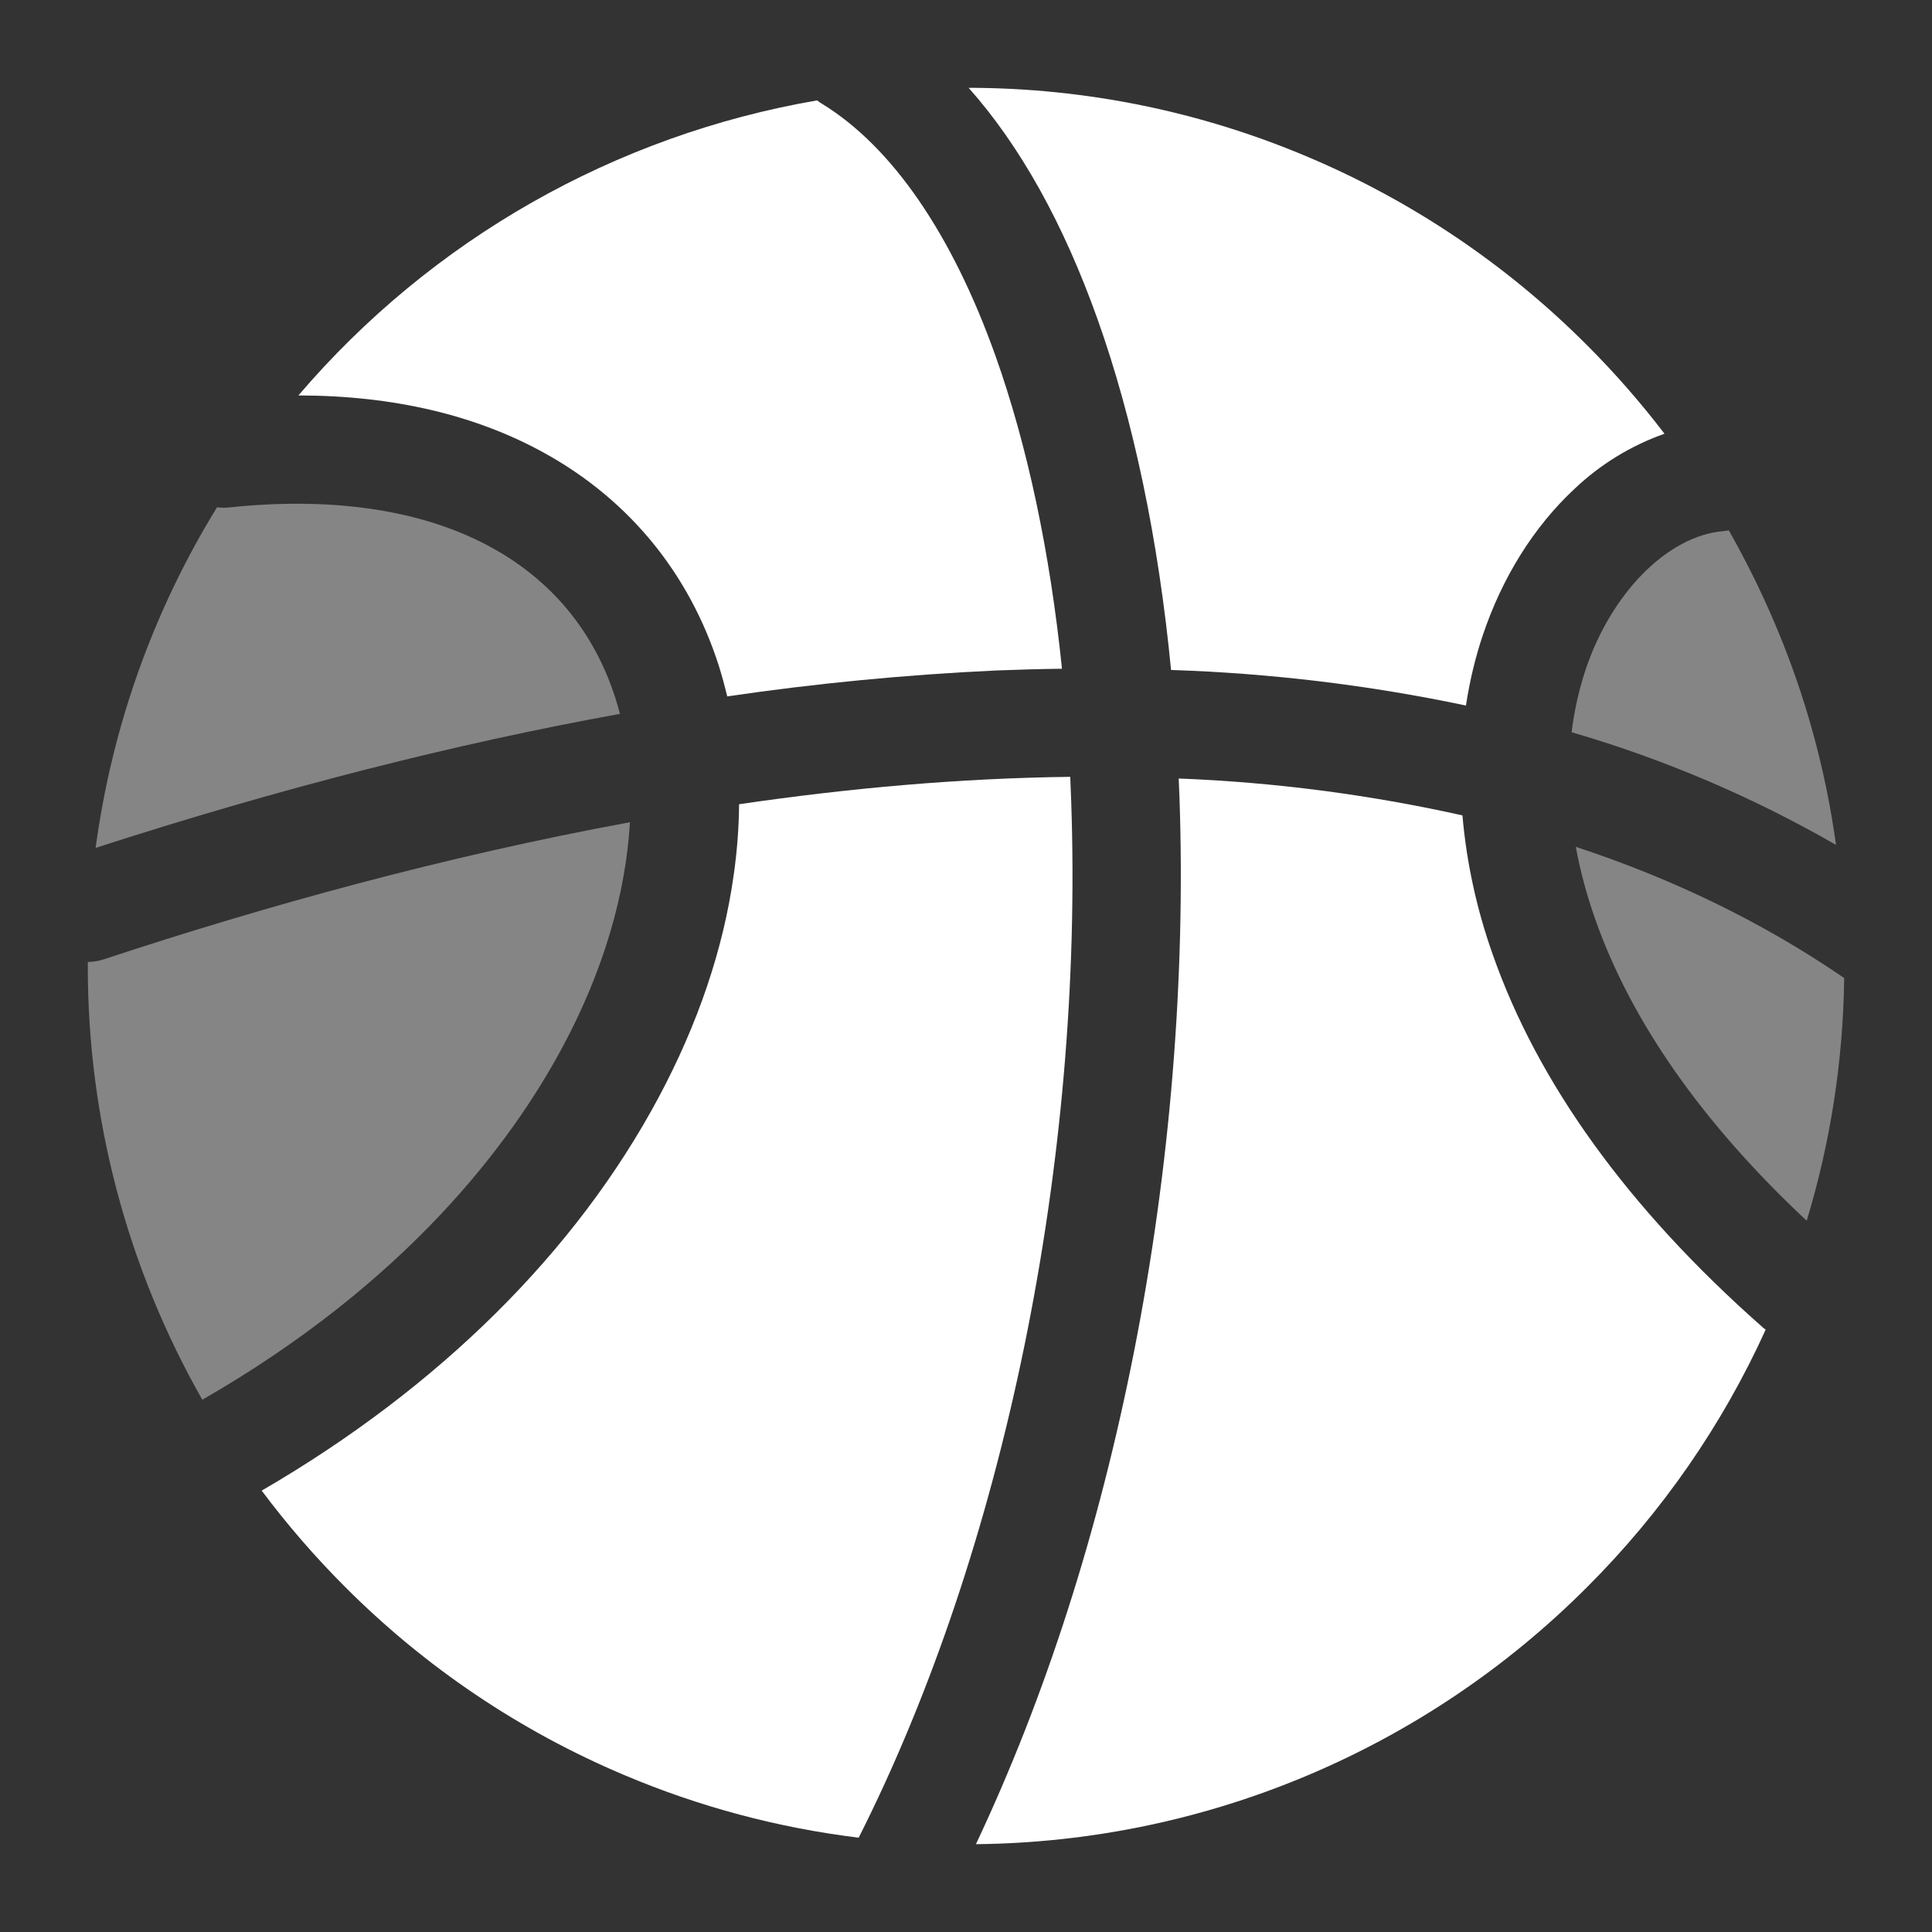 <svg width="22" height="22" viewBox="0 0 22 22" fill="none" xmlns="http://www.w3.org/2000/svg">
<rect x="0" y="0" width="22" height="22" fill="#333333" stroke="none"/>
<path d="M12.499 3.638C12.906 4.781 13.191 6.141 13.335 7.629C14.464 7.666 15.587 7.801 16.693 8.034C16.739 7.731 16.807 7.466 16.882 7.242C17.104 6.577 17.465 5.999 17.929 5.567C18.222 5.288 18.572 5.074 18.954 4.939C18.682 4.583 18.387 4.246 18.071 3.93C17.16 3.017 16.081 2.289 14.893 1.787C13.671 1.269 12.357 1.001 11.03 1C11.616 1.66 12.109 2.542 12.499 3.638Z" fill="white"/>
<path opacity="0.4" d="M19.626 6.048C18.993 6.099 18.347 6.75 18.054 7.63C17.978 7.86 17.926 8.097 17.896 8.338C18.948 8.644 19.958 9.075 20.907 9.621C20.788 8.757 20.555 7.911 20.214 7.108C20.059 6.742 19.882 6.385 19.686 6.039C19.666 6.043 19.646 6.045 19.626 6.048Z" fill="white"/>
<path d="M6.209 5.164C7.167 5.696 7.849 6.532 8.185 7.58C8.221 7.696 8.253 7.812 8.281 7.93C9.295 7.781 10.316 7.683 11.34 7.635C11.593 7.625 11.845 7.618 12.093 7.615C11.956 6.283 11.698 5.07 11.336 4.053C10.841 2.664 10.158 1.672 9.364 1.184C9.343 1.172 9.323 1.158 9.305 1.143C7.004 1.539 4.914 2.727 3.398 4.503C4.476 4.504 5.42 4.725 6.209 5.164Z" fill="white"/>
<path opacity="0.4" d="M20.987 11.128C20.046 10.485 19.023 9.998 17.944 9.643C17.991 9.899 18.061 10.171 18.162 10.458C18.572 11.629 19.383 12.787 20.573 13.901C20.844 13.009 20.988 12.083 21 11.137C20.995 11.134 20.991 11.131 20.987 11.128Z" fill="white"/>
<path d="M12.198 9.126L12.187 8.846C10.935 8.861 9.669 8.974 8.416 9.158C8.414 9.421 8.394 9.688 8.355 9.962C8.237 10.806 7.948 11.658 7.499 12.498C6.558 14.257 4.998 15.802 2.98 16.974C3.27 17.362 3.588 17.729 3.93 18.071C4.841 18.984 5.921 19.712 7.109 20.213C7.961 20.574 8.86 20.814 9.778 20.926C11.435 17.643 12.341 13.232 12.198 9.126Z" fill="white"/>
<path opacity="0.4" d="M7.059 8.129C7.044 8.07 7.028 8.012 7.009 7.954C6.492 6.333 4.889 5.539 2.611 5.778C2.564 5.783 2.517 5.782 2.471 5.777C1.744 6.959 1.274 8.28 1.089 9.655C3.169 8.982 5.164 8.472 7.059 8.129Z" fill="white"/>
<path d="M20.057 15.101C18.541 13.761 17.511 12.335 16.997 10.866C16.816 10.356 16.7 9.825 16.653 9.285C15.591 9.048 14.509 8.907 13.422 8.865L13.431 9.082C13.502 11.133 13.324 13.315 12.912 15.398C12.508 17.442 11.904 19.323 11.113 21C13.727 20.974 16.226 19.923 18.072 18.073C18.921 17.226 19.61 16.233 20.106 15.141C20.088 15.129 20.072 15.116 20.057 15.101Z" fill="white"/>
<path opacity="0.4" d="M6.41 11.915C6.869 11.058 7.127 10.178 7.173 9.363C5.059 9.752 3.015 10.318 1.185 10.923C1.125 10.943 1.063 10.953 1 10.954V10.999C0.997 12.731 1.447 14.434 2.304 15.939C4.631 14.602 5.821 13.017 6.41 11.915Z" fill="white"/>
</svg>
